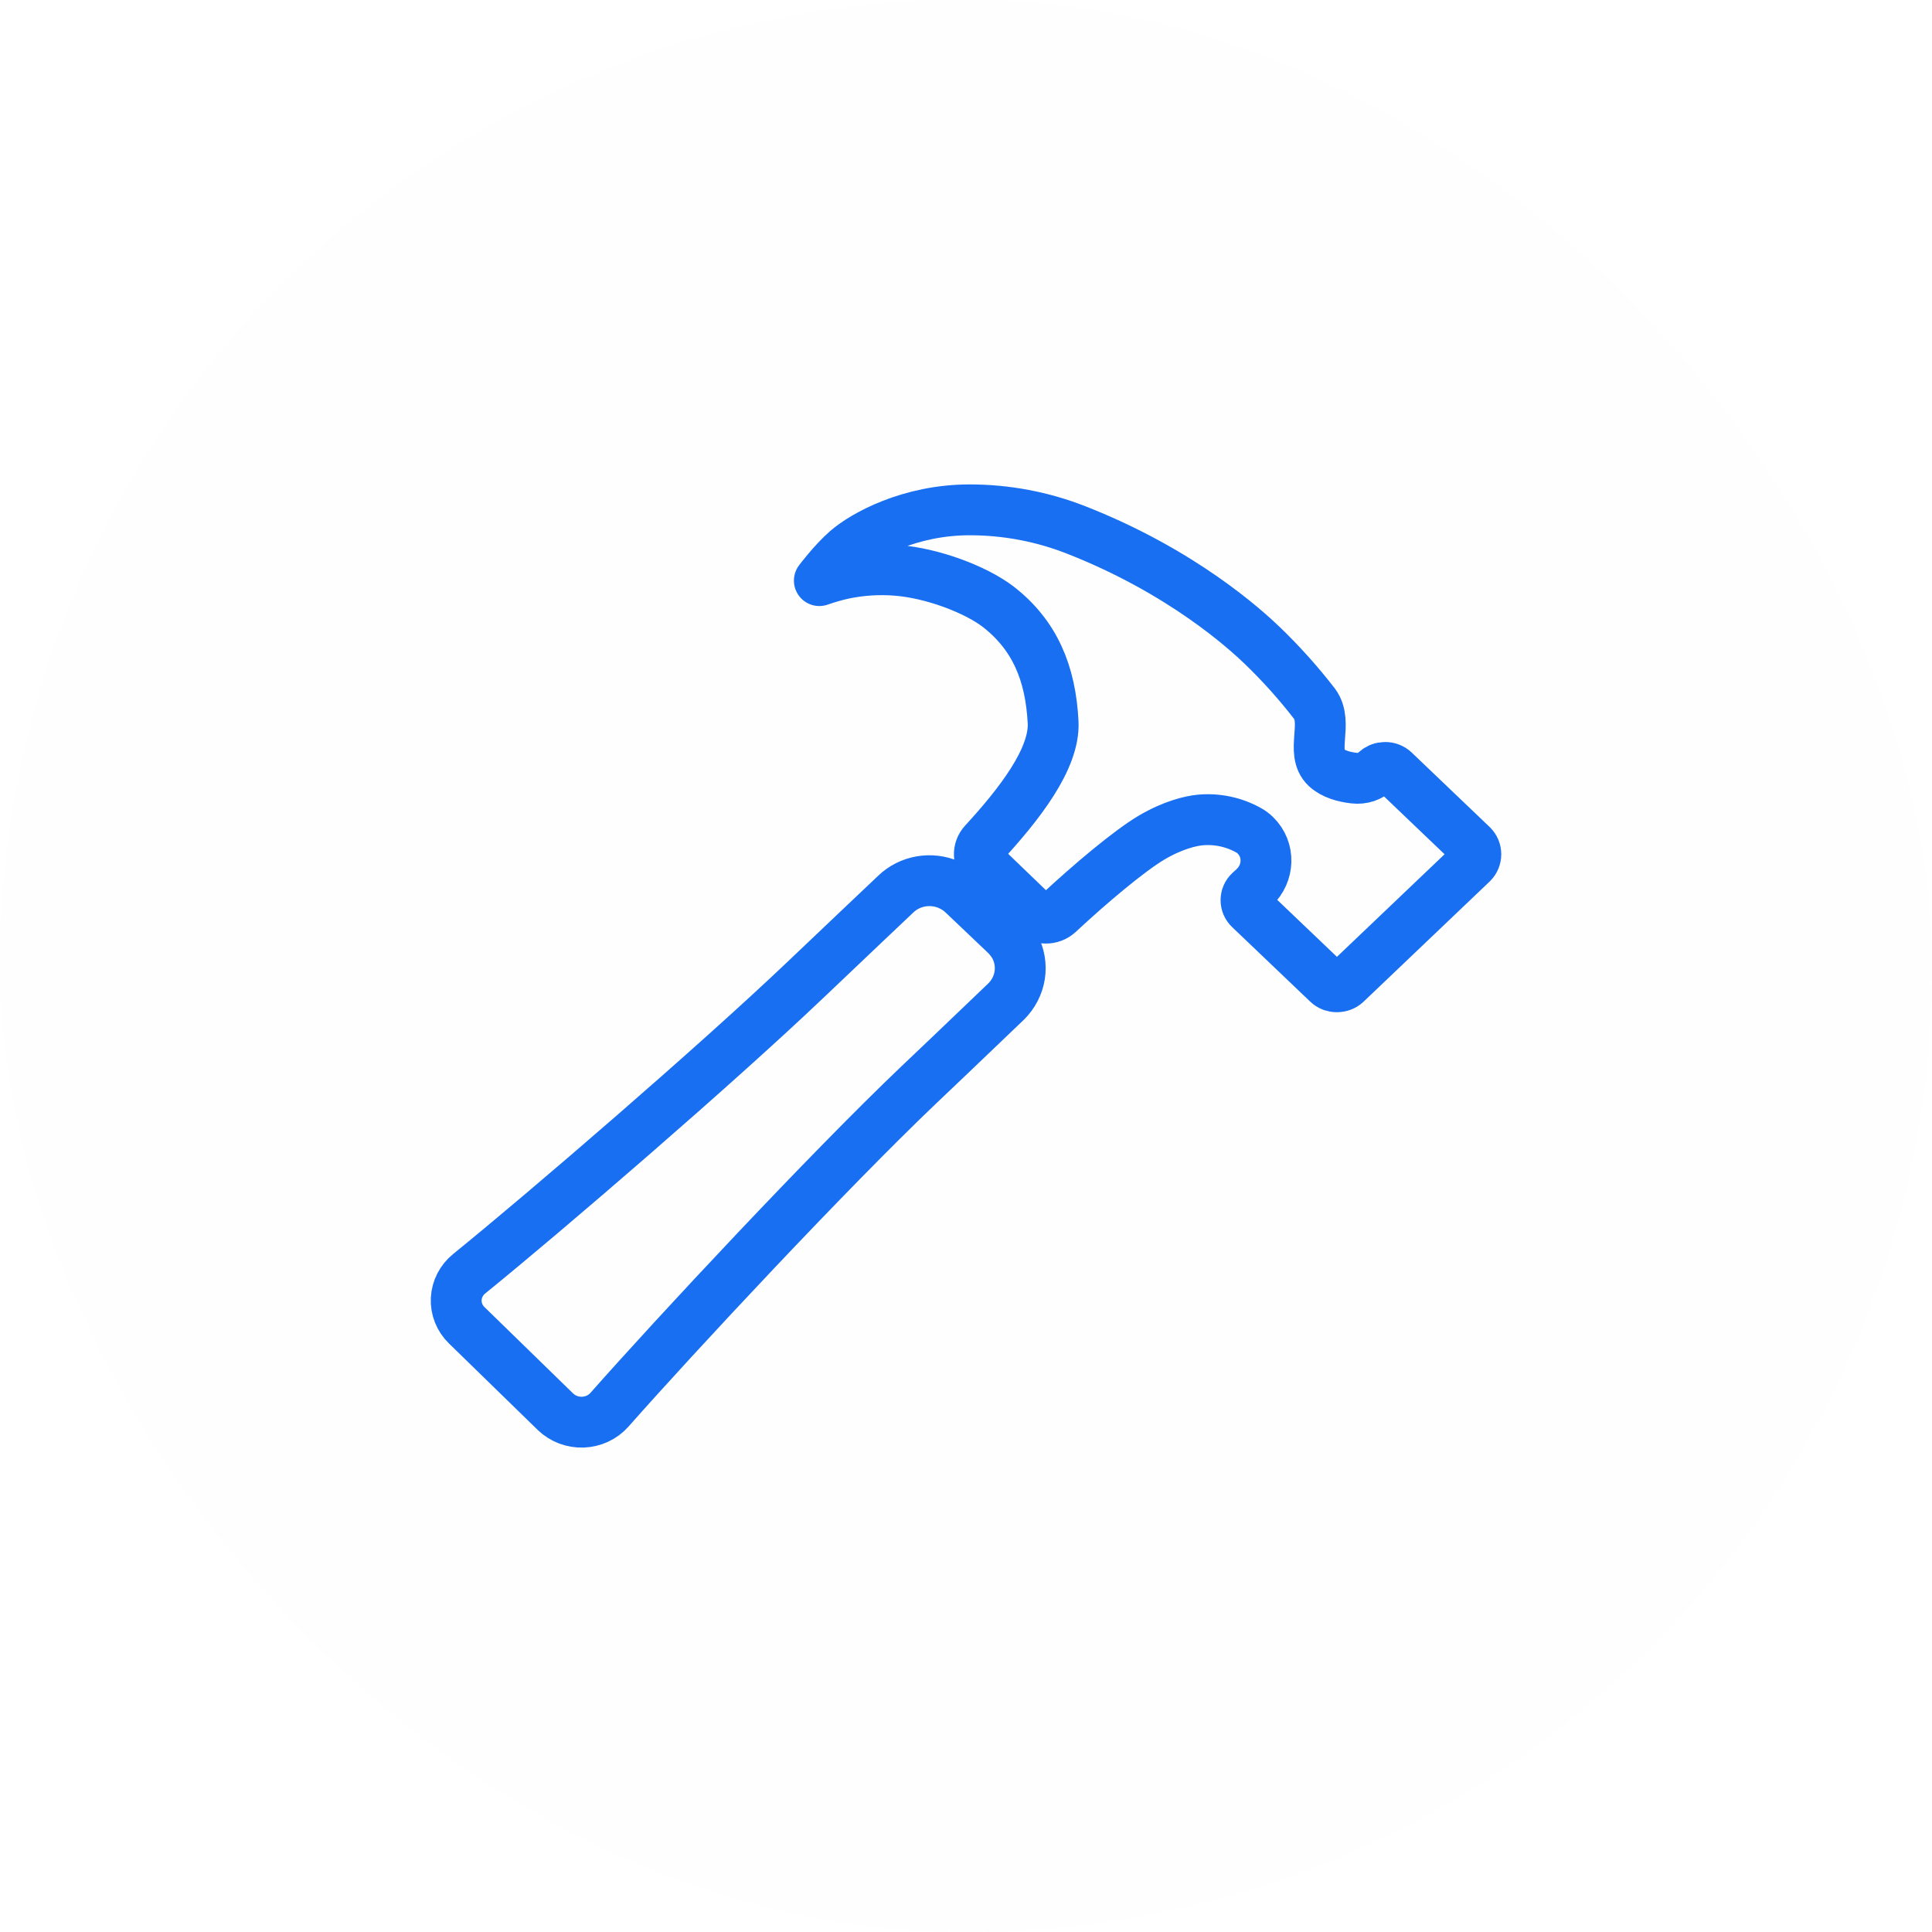 <svg width="57" height="57" viewBox="0 0 57 57" fill="none" xmlns="http://www.w3.org/2000/svg">
<g filter="url(#filter0_b_808_6510)">
<rect width="57" height="57" rx="28.5" fill="#FBFBFB" fill-opacity="0.2"/>
<path d="M29.939 27.92C29.865 27.791 29.773 27.672 29.665 27.567L28.433 26.396C28.307 26.272 28.158 26.172 27.993 26.101C27.734 25.989 27.446 25.956 27.167 26.005C26.888 26.055 26.631 26.184 26.43 26.377C26.003 26.782 25.221 27.521 23.811 28.863C21.115 31.433 16.108 35.741 13.844 37.578C13.73 37.67 13.637 37.784 13.571 37.912C13.505 38.041 13.467 38.181 13.46 38.324C13.453 38.467 13.477 38.61 13.531 38.744C13.584 38.878 13.666 38.999 13.771 39.101L16.389 41.652C16.495 41.754 16.621 41.833 16.76 41.886C16.899 41.939 17.048 41.963 17.197 41.958C17.346 41.952 17.493 41.917 17.627 41.855C17.762 41.792 17.881 41.703 17.979 41.594C19.942 39.371 24.445 34.543 27.11 32.005C28.479 30.707 29.247 29.962 29.681 29.551C29.896 29.34 30.037 29.068 30.084 28.776C30.13 28.483 30.079 28.184 29.939 27.92ZM43.435 24.945L41.132 22.745C41.096 22.711 41.055 22.685 41.008 22.667C40.962 22.649 40.913 22.641 40.863 22.642C40.813 22.642 40.764 22.65 40.718 22.668C40.672 22.686 40.63 22.712 40.594 22.745C40.512 22.825 40.411 22.886 40.3 22.923C40.188 22.96 40.07 22.971 39.953 22.957C39.653 22.925 39.332 22.835 39.125 22.642C38.655 22.198 39.199 21.325 38.785 20.766C38.313 20.155 37.795 19.577 37.235 19.038C36.761 18.585 34.898 16.872 31.76 15.639C30.758 15.244 29.686 15.041 28.604 15.042C26.835 15.042 25.474 15.803 24.978 16.239C24.584 16.583 24.173 17.13 24.173 17.13C24.41 17.047 24.652 16.977 24.898 16.923C25.412 16.817 25.938 16.785 26.462 16.827C27.506 16.91 28.765 17.382 29.441 17.893C30.529 18.734 30.997 19.859 31.07 21.311C31.124 22.391 30.048 23.754 29.026 24.865C28.936 24.963 28.889 25.09 28.894 25.221C28.899 25.351 28.956 25.475 29.053 25.566L30.479 26.939C30.579 27.034 30.712 27.087 30.852 27.088C30.992 27.09 31.126 27.038 31.227 26.945C32.163 26.072 33.315 25.104 33.968 24.716C34.621 24.329 35.148 24.219 35.402 24.193C35.899 24.146 36.399 24.251 36.832 24.492C36.908 24.533 36.978 24.585 37.039 24.646C37.472 25.07 37.446 25.764 37.005 26.181L36.871 26.304C36.836 26.337 36.808 26.376 36.789 26.42C36.77 26.463 36.761 26.51 36.761 26.557C36.761 26.605 36.77 26.651 36.789 26.695C36.808 26.738 36.836 26.778 36.871 26.811L39.175 29.01C39.21 29.044 39.252 29.07 39.298 29.088C39.344 29.105 39.393 29.114 39.443 29.113C39.543 29.114 39.64 29.077 39.712 29.01L43.435 25.462C43.504 25.392 43.542 25.3 43.542 25.203C43.542 25.107 43.504 25.015 43.435 24.945Z" stroke="#196FF1" stroke-width="1.5" stroke-linecap="round" stroke-linejoin="round"/>
</g>
<defs>
<filter id="filter0_b_808_6510" x="-20" y="-20" width="97" height="97" filterUnits="userSpaceOnUse" color-interpolation-filters="sRGB">
<feFlood flood-opacity="0" result="BackgroundImageFix"/>
<feGaussianBlur in="BackgroundImageFix" stdDeviation="10"/>
<feComposite in2="SourceAlpha" operator="in" result="effect1_backgroundBlur_808_6510"/>
<feBlend mode="normal" in="SourceGraphic" in2="effect1_backgroundBlur_808_6510" result="shape"/>
</filter>
</defs>
</svg>
